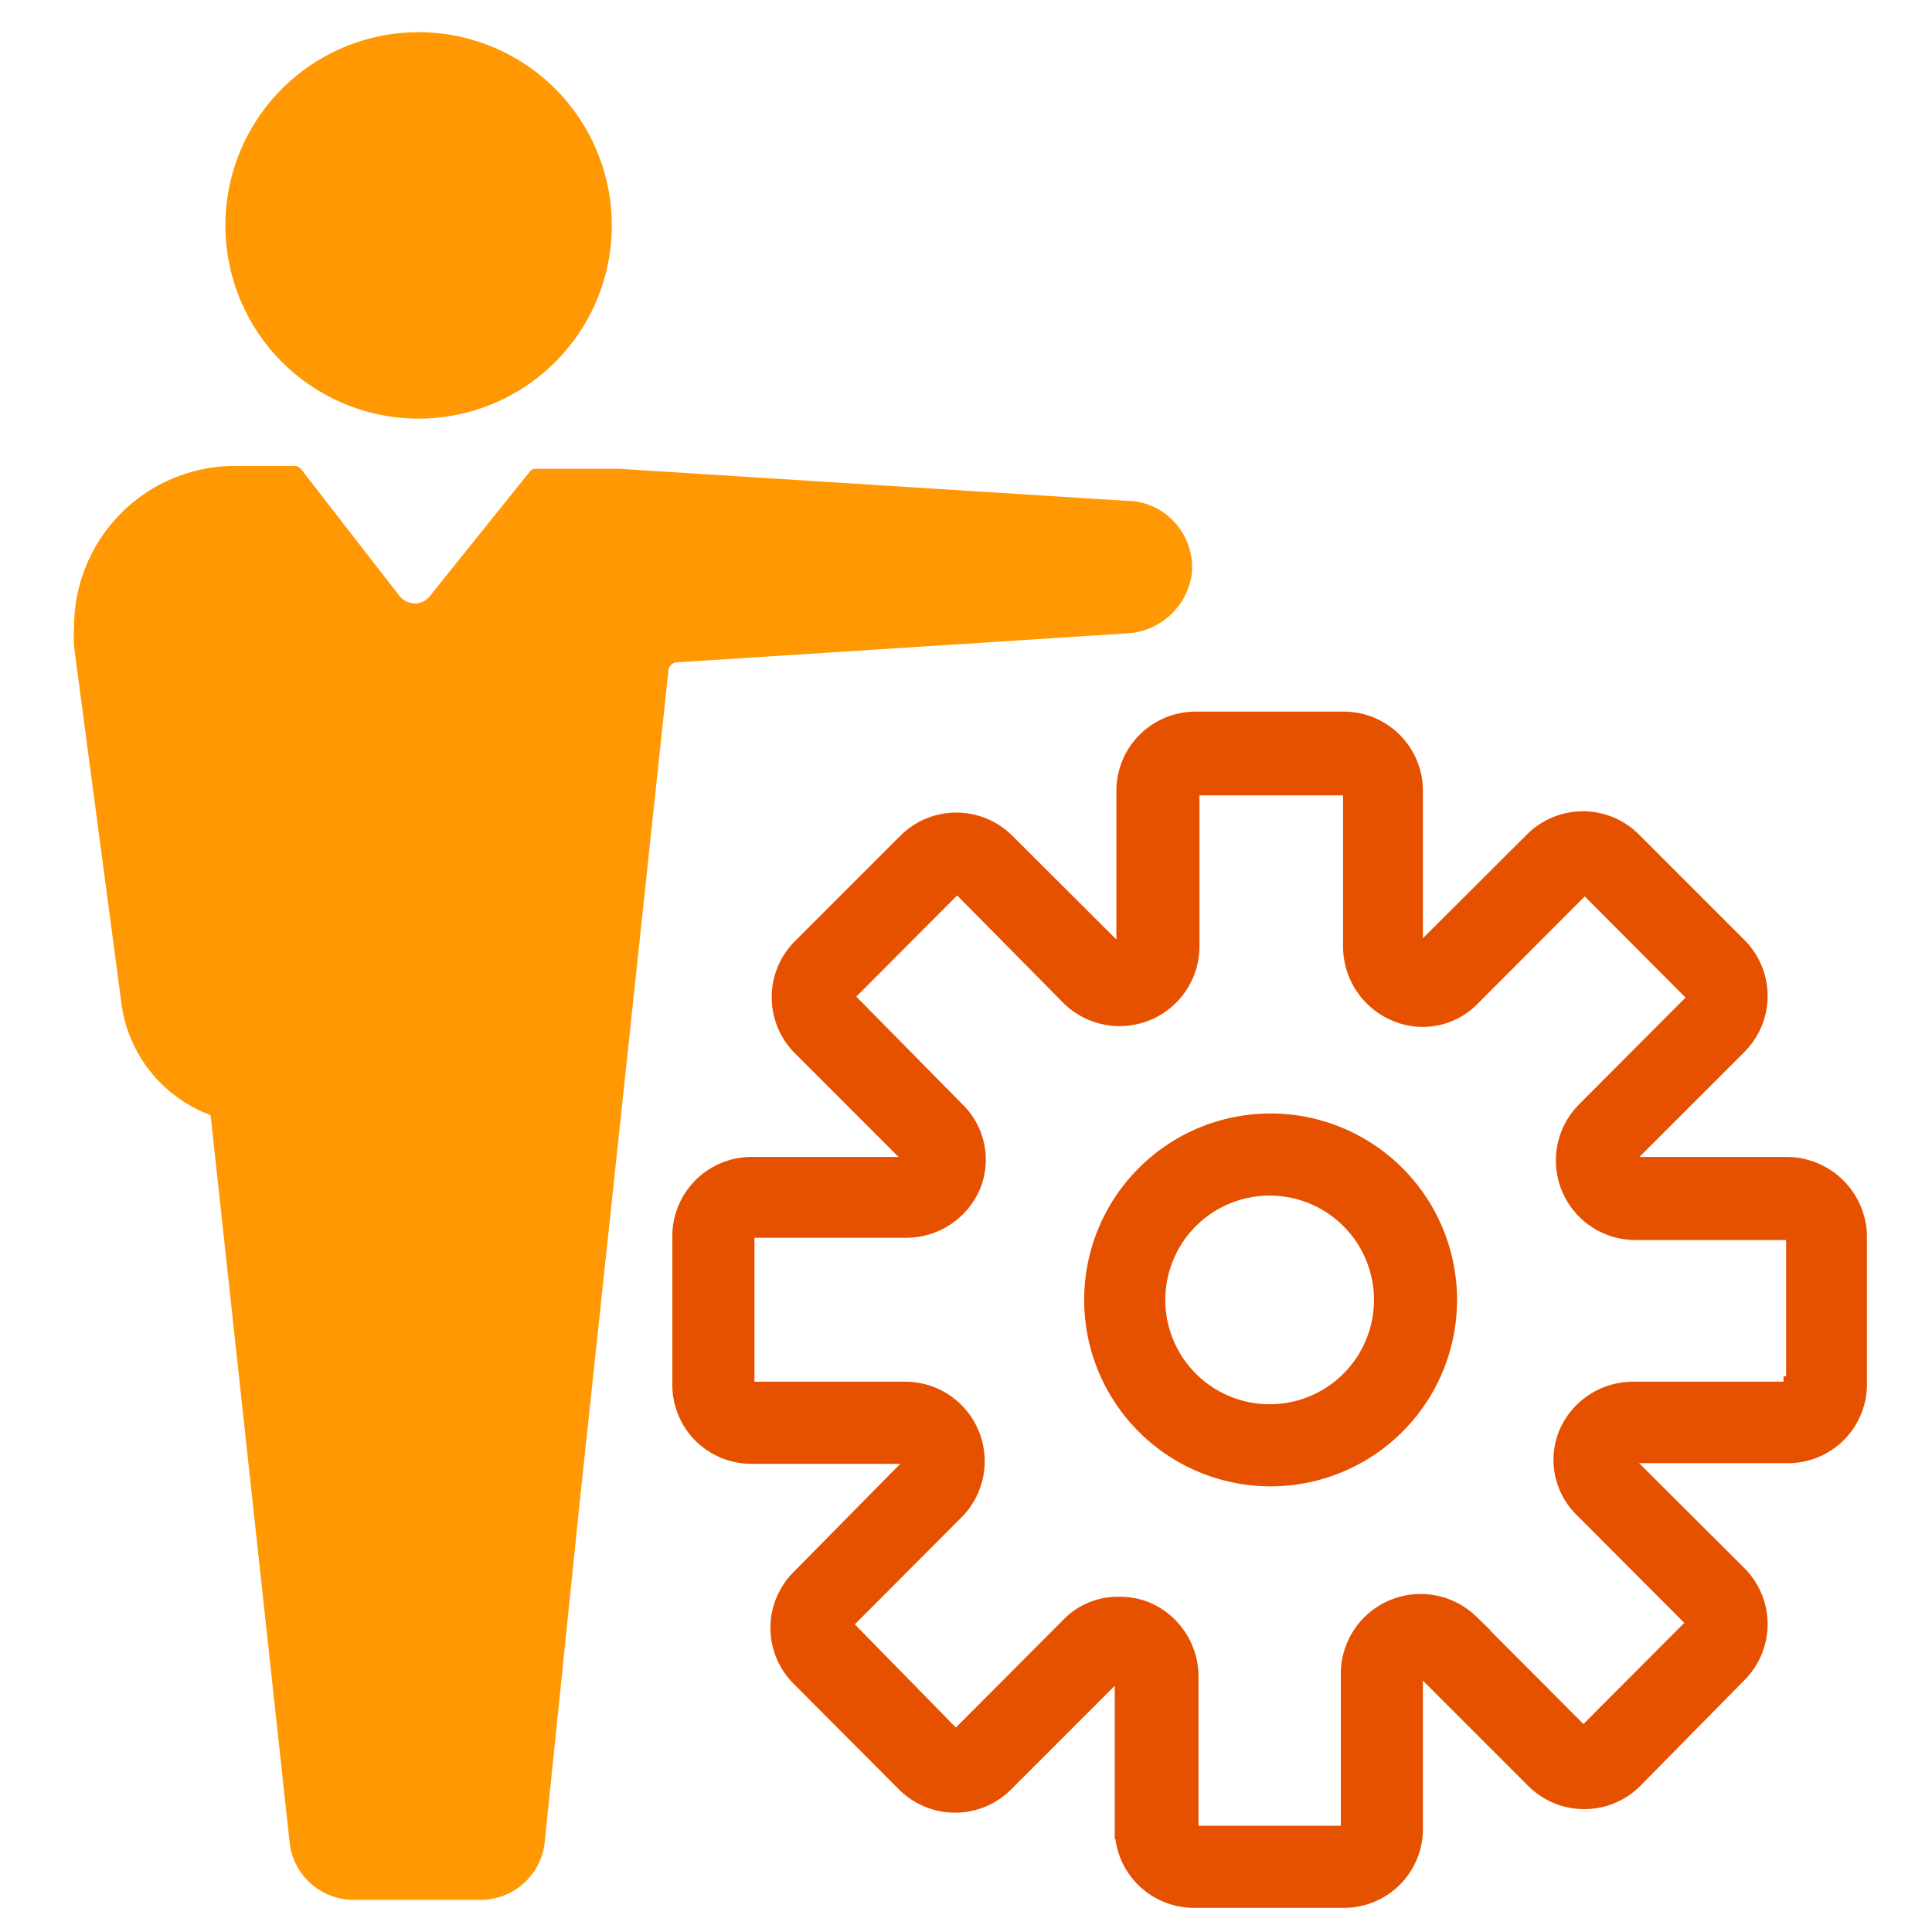 <svg id="Layer_1" data-name="Layer 1" xmlns="http://www.w3.org/2000/svg" viewBox="0 0 60 60"><defs><style>.cls-1{fill:#ff9802;}.cls-2{fill:#e65100;stroke:#e65100;stroke-miterlimit:10;stroke-width:0.5px;}</style></defs><path class="cls-1" d="M7,7a6,6,0,1,1,5.95,6A6,6,0,0,1,7,7Z"/><path class="cls-1" d="M2.3,20.08l1.46,11a4.3,4.3,0,0,0,2.78,3.55L9,57.27A2,2,0,0,0,11,59h3.91a2,2,0,0,0,2-1.73L18,46.68l2.76-25.87a.28.28,0,0,1,.25-.24l14-.9a2.15,2.15,0,0,0,2-1.83,2.07,2.07,0,0,0-1.83-2.28h-.09l-15.84-1-2.62,0a.21.21,0,0,0-.18.09l-3.09,3.85a.59.59,0,0,1-.83.12.49.49,0,0,1-.13-.12L9.35,14.57a.26.26,0,0,0-.19-.1H7.3a5,5,0,0,0-5,5A5.44,5.44,0,0,0,2.3,20.08Z"/><path class="cls-2" d="M55.52,36.18h-4.8a.13.13,0,0,1-.13-.12s0-.12,0-.16L54,32.49a2.21,2.21,0,0,0,0-3.12l-3.28-3.28a2.21,2.21,0,0,0-3.12,0l-3.41,3.4a.24.24,0,0,1-.16,0s-.09-.08-.09-.12v-4.8a2.21,2.21,0,0,0-2.21-2.22H37.13a2.21,2.21,0,0,0-2.21,2.22v4.8a.14.14,0,0,1-.13.12s-.12,0-.16,0l-3.37-3.36a2.21,2.21,0,0,0-3.12,0l-3.28,3.28a2.21,2.21,0,0,0,0,3.12l3.41,3.41a.24.24,0,0,1,0,.16s-.08.08-.12.08H23.34a2.21,2.21,0,0,0-2.21,2.22V43a2.2,2.2,0,0,0,2.21,2.21h4.8a.13.13,0,0,1,.13.13s0,.12,0,.16L24.82,49a2.2,2.2,0,0,0,0,3.11l3.28,3.29a2.21,2.21,0,0,0,3.12,0l3.41-3.41a.24.24,0,0,1,.16,0s.08.08.08.12v4.76A2.21,2.21,0,0,0,37.09,59h4.64a2.2,2.2,0,0,0,2.21-2.22V52a.13.13,0,0,1,.13-.12s.12,0,.16,0l3.41,3.41a2.21,2.21,0,0,0,3.12,0L54,52a2.21,2.21,0,0,0,0-3.12l-3.41-3.4a.15.15,0,0,1,0-.21.2.2,0,0,1,.13-.08h4.8A2.2,2.2,0,0,0,57.73,43V38.36A2.25,2.25,0,0,0,55.52,36.18Zm.2,6.81h-.08a.17.17,0,0,1-.16.17H50.72a2.24,2.24,0,0,0-2.06,1.35,2.15,2.15,0,0,0,.5,2.38l3.4,3.41a.18.18,0,0,1,0,.2l-3.28,3.29a.2.2,0,0,1-.21,0l-3.4-3.41a2.23,2.23,0,0,0-3.78,1.56v4.84a.17.17,0,0,1-.16.17h-4.6a.17.17,0,0,1-.16-.17V52a2.25,2.25,0,0,0-1.36-2,2.15,2.15,0,0,0-.86-.16,2.09,2.09,0,0,0-1.56.65l-3.4,3.41a.2.2,0,0,1-.21,0L26.3,50.55a.2.2,0,0,1,0-.21l3.4-3.41a2.22,2.22,0,0,0-1.56-3.77h-4.8a.17.17,0,0,1-.16-.17V38.36a.18.18,0,0,1,.16-.17h4.8a2.24,2.24,0,0,0,2.06-1.35,2.15,2.15,0,0,0-.5-2.38l-3.36-3.41a.18.18,0,0,1,0-.2l3.28-3.29a.2.2,0,0,1,.21,0L33.23,31A2.23,2.23,0,0,0,37,29.41v-4.8a.17.17,0,0,1,.16-.16h4.64a.17.17,0,0,1,.16.16v4.8a2.25,2.25,0,0,0,1.36,2.05A2.14,2.14,0,0,0,45.71,31l3.4-3.41a.2.2,0,0,1,.21,0l3.28,3.29a.18.18,0,0,1,0,.2l-3.4,3.41a2.22,2.22,0,0,0,1.56,3.77h4.8a.18.18,0,0,1,.16.17Z"/><path class="cls-2" d="M39.43,34.83A5.54,5.54,0,1,0,45,40.37,5.54,5.54,0,0,0,39.43,34.83Zm-3.49,5.54a3.49,3.49,0,1,1,3.49,3.49A3.49,3.49,0,0,1,35.94,40.37Z"/></svg>